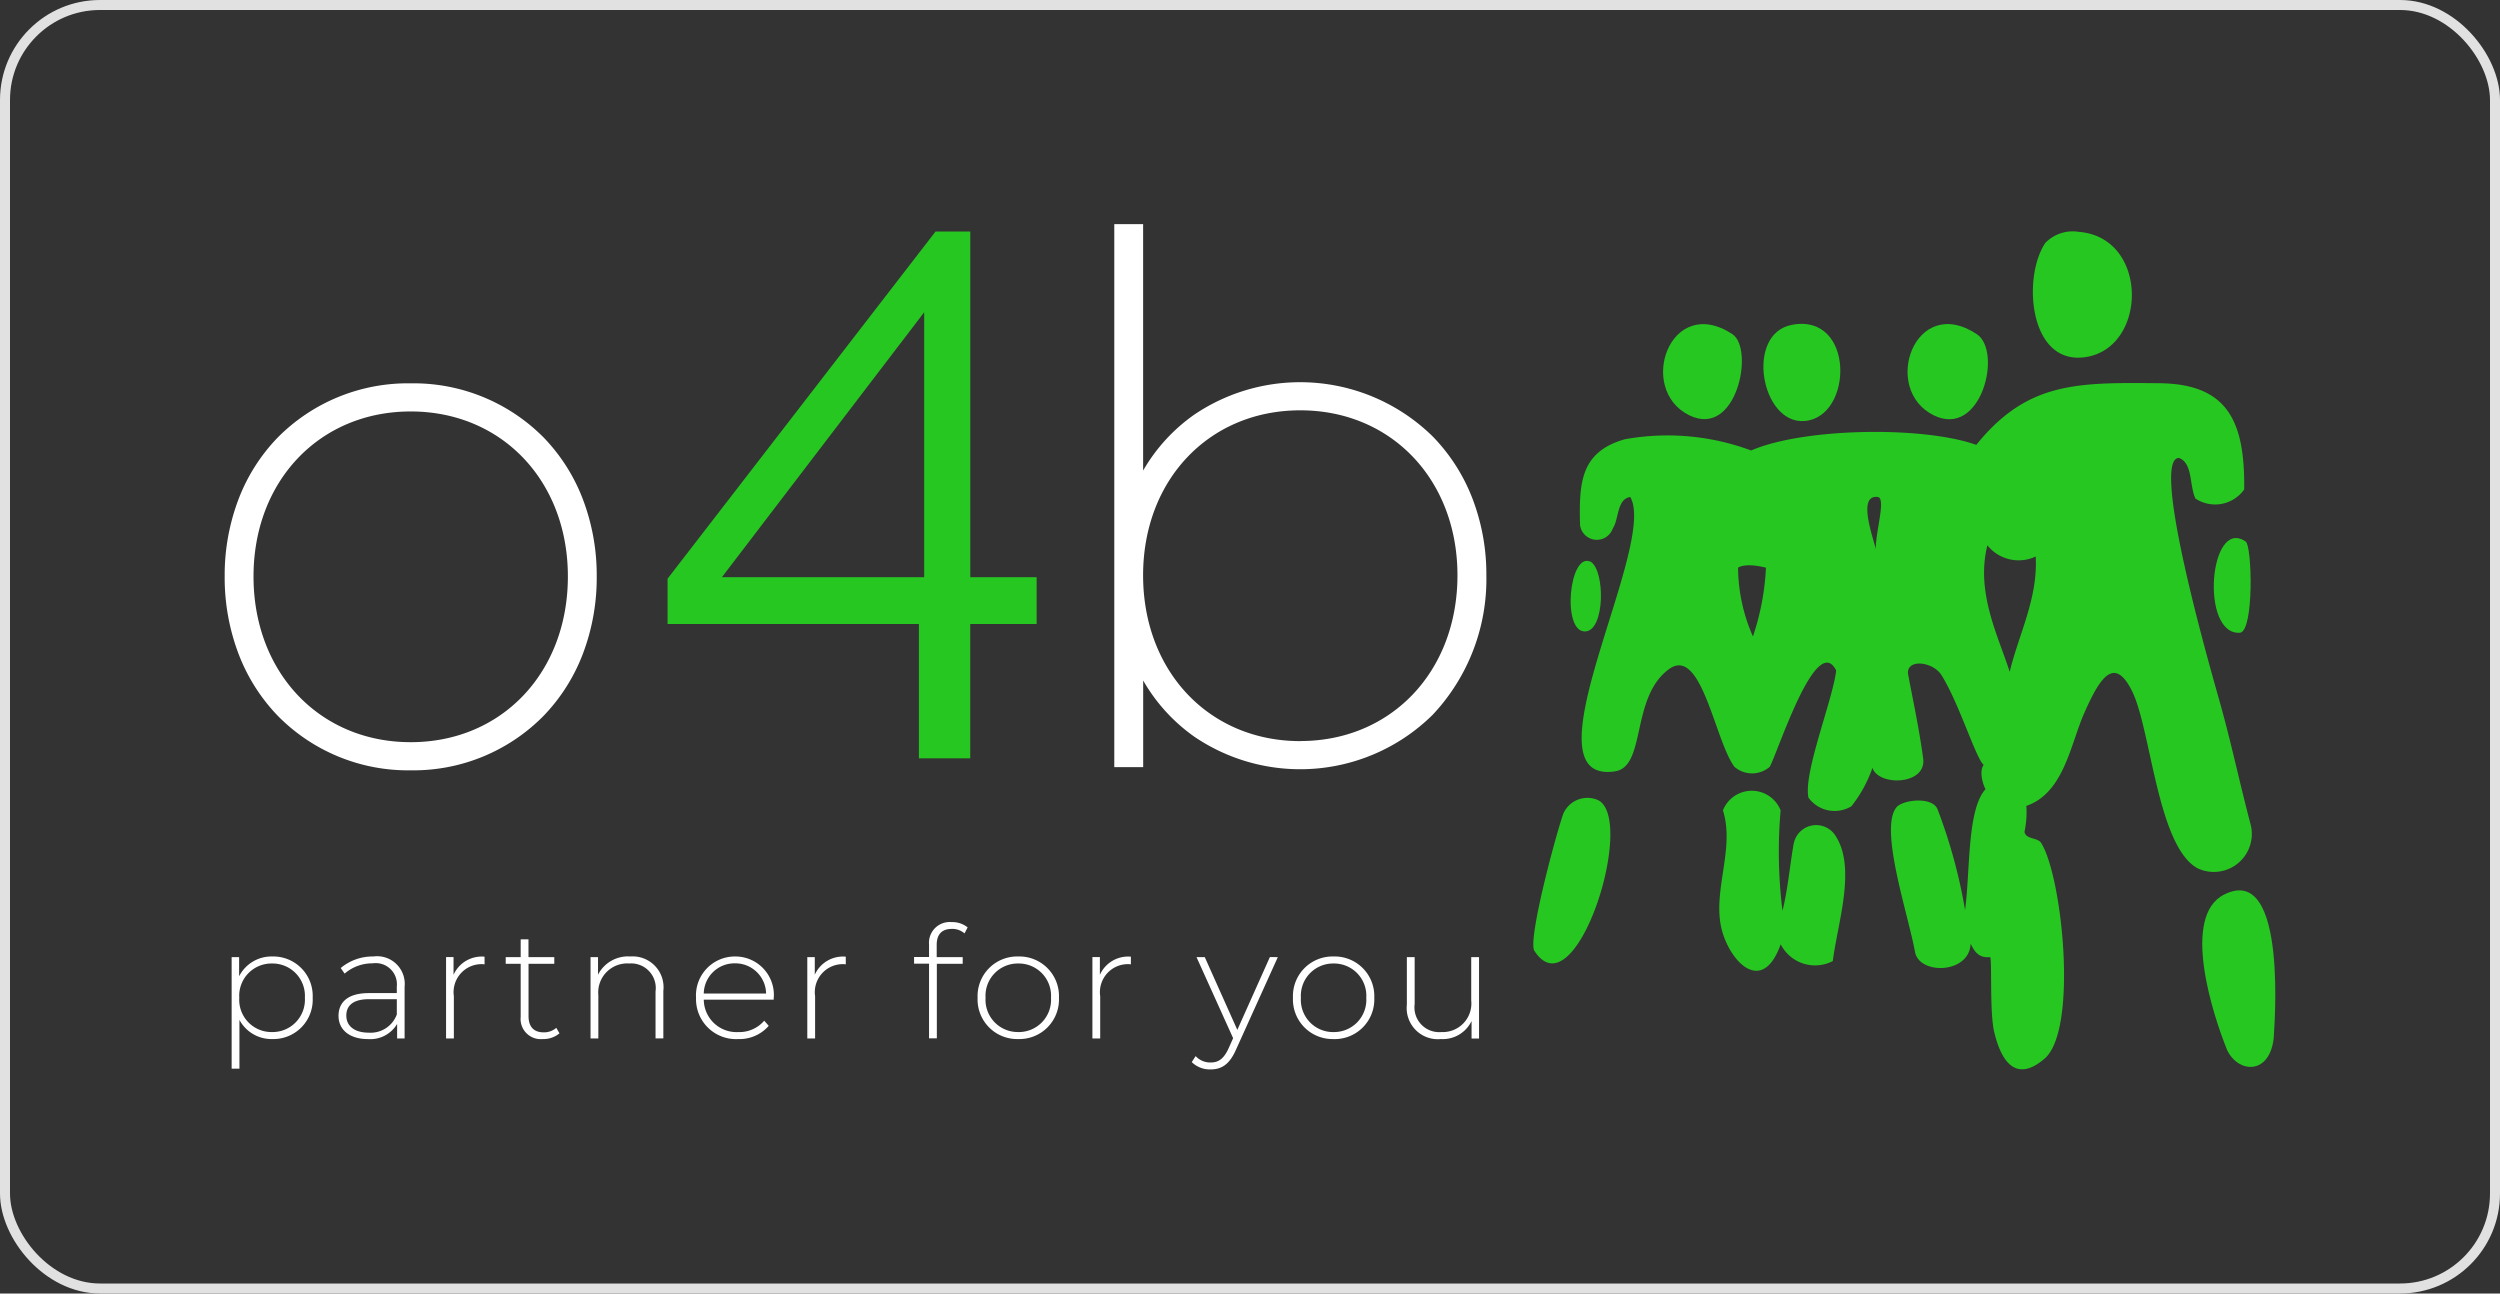 <svg xmlns="http://www.w3.org/2000/svg" width="125" height="64.675" viewBox="0 0 125 64.675">
  <rect x="0" y="0" width="125" height="64.675" fill="#333333" stroke="none"/>
  <g id="logo-o4b-kontra" transform="translate(-121.383 -43.351)">
    <g id="Group_24444" data-name="Group 24444" transform="translate(121.383 43.351)">
      <g id="Rectangle_2794" data-name="Rectangle 2794" fill="none" stroke="#e1e1e1" stroke-width="0.5">
        <rect width="125" height="64.675" rx="5" stroke="none"/>
        <rect x="0.25" y="0.25" width="124.5" height="64.175" rx="4.75" fill="none"/>
      </g>
      <g id="Group_24435" data-name="Group 24435" transform="translate(11.234 11.21)">
        <path id="Path_258261" data-name="Path 258261" d="M-49.991-7.984a1.818,1.818,0,0,0-1.667.989v-.958h-.374v5.579h.39V-4.813a1.821,1.821,0,0,0,1.652.958,1.967,1.967,0,0,0,2.01-2.065A1.971,1.971,0,0,0-49.991-7.984Zm-.023,3.779a1.613,1.613,0,0,1-1.636-1.714,1.613,1.613,0,0,1,1.636-1.714,1.619,1.619,0,0,1,1.644,1.714A1.619,1.619,0,0,1-50.015-4.205Zm5.064-3.779a2.481,2.481,0,0,0-1.628.577l.195.28a2.111,2.111,0,0,1,1.4-.514A1.059,1.059,0,0,1-43.774-6.48v.327h-1.395c-1.13,0-1.519.522-1.519,1.138,0,.693.553,1.161,1.465,1.161a1.562,1.562,0,0,0,1.465-.756v.725h.374V-6.465A1.383,1.383,0,0,0-44.95-7.984Zm-.218,3.81c-.717,0-1.13-.327-1.13-.857,0-.467.3-.818,1.138-.818h1.387v.764A1.394,1.394,0,0,1-45.168-4.174Zm4.231-2.891v-.888h-.374v4.067h.39V-6a1.4,1.4,0,0,1,1.441-1.6c.031,0,.062.008.094.008v-.382A1.544,1.544,0,0,0-40.938-7.065ZM-35.8-4.416a.935.935,0,0,1-.631.226c-.5,0-.756-.288-.756-.81V-7.618H-35.9v-.335H-37.19v-.888h-.39v.888h-.748v.335h.748v2.657a1.009,1.009,0,0,0,1.106,1.106,1.234,1.234,0,0,0,.834-.288Zm3.7-3.568a1.679,1.679,0,0,0-1.613.912v-.88h-.374v4.067h.39V-6.052a1.451,1.451,0,0,1,1.543-1.582,1.232,1.232,0,0,1,1.317,1.4v2.345h.39V-6.262A1.544,1.544,0,0,0-32.1-7.984Zm7.176,2.049a1.925,1.925,0,0,0-1.94-2.049,1.945,1.945,0,0,0-1.948,2.065,2,2,0,0,0,2.1,2.065,1.947,1.947,0,0,0,1.535-.662l-.226-.257a1.64,1.64,0,0,1-1.3.569,1.638,1.638,0,0,1-1.722-1.621h3.5C-24.935-5.865-24.927-5.9-24.927-5.935Zm-1.94-1.706A1.538,1.538,0,0,1-25.309-6.13h-3.117A1.537,1.537,0,0,1-26.867-7.641Zm3.989.577v-.888h-.374v4.067h.39V-6a1.4,1.4,0,0,1,1.441-1.6c.031,0,.062.008.093.008v-.382A1.544,1.544,0,0,0-22.878-7.065Zm6.856-2.3a.935.935,0,0,1,.631.226l.156-.3a1.215,1.215,0,0,0-.8-.265,1.038,1.038,0,0,0-1.13,1.122v.623h-.748v.335h.748v3.732h.39V-7.618h1.293v-.335h-1.3v-.592C-16.785-9.082-16.528-9.363-16.021-9.363ZM-12.7-3.855a1.981,1.981,0,0,0,2.034-2.065A1.981,1.981,0,0,0-12.7-7.984a1.981,1.981,0,0,0-2.034,2.065A1.981,1.981,0,0,0-12.7-3.855Zm0-.351a1.613,1.613,0,0,1-1.636-1.714A1.613,1.613,0,0,1-12.7-7.633a1.613,1.613,0,0,1,1.636,1.714A1.613,1.613,0,0,1-12.7-4.205ZM-8.62-7.065v-.888h-.374v4.067h.39V-6a1.4,1.4,0,0,1,1.441-1.6c.031,0,.062.008.093.008v-.382A1.544,1.544,0,0,0-8.62-7.065Zm8.5-.888L-1.748-4.314-3.376-7.953h-.413L-1.958-3.9l-.218.491c-.249.553-.522.725-.9.725a.99.99,0,0,1-.756-.319l-.195.3a1.3,1.3,0,0,0,.943.366c.538,0,.943-.242,1.27-.989L.278-7.953Zm3.187,4.1A1.981,1.981,0,0,0,5.1-5.919,1.981,1.981,0,0,0,3.067-7.984,1.981,1.981,0,0,0,1.034-5.919,1.981,1.981,0,0,0,3.067-3.855Zm0-.351A1.613,1.613,0,0,1,1.431-5.919,1.613,1.613,0,0,1,3.067-7.633,1.613,1.613,0,0,1,4.7-5.919,1.613,1.613,0,0,1,3.067-4.205Zm6.88-3.748v2.166A1.43,1.43,0,0,1,8.459-4.205a1.238,1.238,0,0,1-1.34-1.4V-7.953h-.39v2.376a1.557,1.557,0,0,0,1.7,1.722,1.6,1.6,0,0,0,1.535-.9v.873h.374V-7.953Z" transform="translate(52.38 44.598)" fill="#fff"/>
        <g id="Group_24431" data-name="Group 24431" transform="translate(0 0)">
          <path id="Path_258256" data-name="Path 258256" d="M73.393-1.743a8.533,8.533,0,0,0-8.224,5.7v-13.6h-.712V16.769h.712V11.145a8.517,8.517,0,0,0,8.224,5.732c5.055,0,8.936-3.88,8.936-9.327S78.448-1.743,73.393-1.743Zm0,17.943c-4.7,0-8.224-3.56-8.224-8.651s3.524-8.615,8.224-8.615,8.224,3.524,8.224,8.615S78.092,16.2,73.393,16.2Z" transform="translate(-19.612 10.011)" fill="#fff"/>
          <path id="Path_258256_-_Outline" data-name="Path 258256 - Outline" d="M63.807-10.3h1.442V2.022a8.779,8.779,0,0,1,2.563-2.8A9.455,9.455,0,0,1,79.733.321,9.14,9.14,0,0,1,81.7,3.381a10.567,10.567,0,0,1,.711,3.883,9.889,9.889,0,0,1-2.675,6.96,9.421,9.421,0,0,1-11.922,1.108,8.781,8.781,0,0,1-2.562-2.813v4.33H63.807Zm9.3,25.846c4.554,0,7.859-3.485,7.859-8.286,0-4.78-3.305-8.25-7.859-8.25s-7.859,3.47-7.859,8.25C65.249,12.065,68.554,15.55,73.108,15.55ZM65.117,3.773l-.58-.1V6.624A9.871,9.871,0,0,1,65.117,3.773Zm0,6.983A9.917,9.917,0,0,1,64.537,7.9v2.952Z" transform="translate(-19.327 10.296)" fill="#fff"/>
          <path id="Path_258258" data-name="Path 258258" d="M9.993,19.489V12.772H-2.574V10.508l13.4-17.36h1.736V10.432H15.88v2.34H12.559v6.717ZM.143,10.432H10.257V-2.814Z" transform="translate(24.718 7.217)" fill="#27c722"/>
          <path id="Path_258259" data-name="Path 258259" d="M-3.655,20.892c5.126,0,8.936-3.88,8.936-9.327S1.472,2.274-3.655,2.274s-8.936,3.845-8.936,9.292S-8.781,20.892-3.655,20.892Zm0-.676c-4.7,0-8.224-3.56-8.224-8.651S-8.354,2.95-3.655,2.95s8.224,3.524,8.224,8.615S1.044,20.216-3.655,20.216Z" transform="translate(12.956 6.048)" fill="#fff"/>
          <path id="Path_258259_-_Outline" data-name="Path 258259 - Outline" d="M-3.94,20.973a9.129,9.129,0,0,1-6.653-2.733,9.148,9.148,0,0,1-1.948-3.073,10.726,10.726,0,0,1-.7-3.887,10.683,10.683,0,0,1,.7-3.882,9.085,9.085,0,0,1,1.948-3.061A9.152,9.152,0,0,1-3.94,1.624,9.152,9.152,0,0,1,2.713,4.338,9.085,9.085,0,0,1,4.661,7.4a10.683,10.683,0,0,1,.7,3.882,10.726,10.726,0,0,1-.7,3.887A9.148,9.148,0,0,1,2.713,18.24,9.129,9.129,0,0,1-3.94,20.973Zm0-17.943c-4.554,0-7.859,3.47-7.859,8.25,0,4.8,3.3,8.286,7.859,8.286s7.859-3.485,7.859-8.286C3.919,6.5.614,3.03-3.94,3.03Z" transform="translate(13.241 6.333)" fill="#fff"/>
        </g>
        <g id="Group_24432" data-name="Group 24432" transform="translate(65.432 0.365)">
          <path id="Path_257616" data-name="Path 257616" d="M137.289,6.294c-2.754.34-3.087-4-1.943-5.714a1.906,1.906,0,0,1,1.675-.558c3.533.271,3.457,5.878.268,6.272" transform="translate(-109.75 -0.004)" fill="#27c722" fill-rule="evenodd"/>
          <path id="Path_257617" data-name="Path 257617" d="M36.207,29.469c-2.648-1.3-.96-6.1,2.151-4.059,1.116.736.223,5.225-2.151,4.059" transform="translate(-28.407 -20.279)" fill="#27c722" fill-rule="evenodd"/>
          <path id="Path_257618" data-name="Path 257618" d="M63.291,24.872c3.152-.6,3.083,4.617.63,4.809-2.17.169-2.983-4.362-.63-4.809h0" transform="translate(-50.363 -20.205)" fill="#27c722" fill-rule="evenodd"/>
          <path id="Path_257619" data-name="Path 257619" d="M102.24,29.458c-2.648-1.3-.956-6.112,2.15-4.059,1.3.859.223,5.225-2.15,4.059" transform="translate(-82.217 -20.267)" fill="#27c722" fill-rule="evenodd"/>
          <path id="Path_257620" data-name="Path 257620" d="M43.248,47.276c-.32-.642-.126-1.8-.839-2.047-1.476.058,1.744,11.111,2.075,12.3.578,2.077.93,3.8,1.519,6.042a1.9,1.9,0,0,1-2.661,2.174c-2.018-1.114-2.321-6.994-3.288-8.892-.881-1.731-1.592-.636-2.369,1.123-.7,1.577-1.015,4-2.9,4.652a4.648,4.648,0,0,1-.093,1.3c.078.389.662.27.837.558,1.052,1.674,1.854,9.333.167,10.78-1.428,1.225-2.168.149-2.52-1.344-.231-.976-.1-3.594-.2-3.734-.534.054-.774-.232-.976-.679-.052,1.523-2.572,1.582-2.782.418-.342-1.887-1.781-6.1-.945-7.206.264-.387,1.774-.591,2.066.06a26.325,26.325,0,0,1,1.382,5.054c.264-1.936.091-5.021,1.025-6.045-.139-.236-.327-.909-.095-1.211-.394-.337-1.235-3.105-2.112-4.494-.424-.671-1.733-.829-1.672-.071.24,1.289.562,2.76.759,4.245.177,1.333-2.23,1.4-2.536.465a6.469,6.469,0,0,1-1.054,1.923,1.617,1.617,0,0,1-2.144-.43c-.271-1.229,1.218-4.889,1.385-6.361-.989-1.96-2.9,4.043-3.321,4.816a1.349,1.349,0,0,1-1.768,0c-.984-1.33-1.649-6.077-3.276-4.879-1.925,1.415-1.119,4.874-2.7,5.108-4.682.692,2.172-11.345.768-13.718-.677.1-.56,1.11-.872,1.571a.845.845,0,0,1-1.638-.175c-.048-2.062,0-3.643,2.231-4.281a11.987,11.987,0,0,1,6.326.56c2.592-1.132,8.578-1.235,11.256-.281,2.562-3.185,5.1-3.117,9.138-3.083,3.423.03,4.3,1.889,4.256,5.314a1.783,1.783,0,0,1-2.417.465m-15.906-.093c-1.006-.115-.273,1.9-.095,2.605-.017-.867.526-2.549.095-2.605m7.9,2.977a2,2,0,0,1-2.417-.558c-.589,2.354.539,4.522,1.116,6.326.441-1.856,1.419-3.667,1.3-5.768m-14.138,4a12.64,12.64,0,0,0,.651-3.44c-1.08-.268-1.395,0-1.395,0a8.669,8.669,0,0,0,.744,3.44" transform="translate(-10.134 -33.908)" fill="#27c722" fill-rule="evenodd"/>
          <path id="Path_257621" data-name="Path 257621" d="M184.812,87.424c-2.021.154-1.549-5.82.279-4.559.318.219.422,4.439-.279,4.559" transform="translate(-149.471 -67.362)" fill="#27c722" fill-rule="evenodd"/>
          <path id="Path_257622" data-name="Path 257622" d="M11.055,88.9c.708.472.7,3.375-.253,3.475-1.227.13-.848-4.033.253-3.475" transform="translate(-8.174 -72.381)" fill="#27c722" fill-rule="evenodd"/>
          <path id="Path_257623" data-name="Path 257623" d="M53.75,153.551a1.141,1.141,0,0,1,2.047-.465c1.121,1.594.143,4.424-.093,6.326a1.925,1.925,0,0,1-2.605-.839c-.96,2.689-2.687.721-3-.971-.34-1.861.7-3.875.112-5.725a1.551,1.551,0,0,1,2.884,0,24.025,24.025,0,0,0,.093,5.023c.262-1.039.366-2.237.558-3.349" transform="translate(-40.73 -122.934)" fill="#27c722" fill-rule="evenodd"/>
          <path id="Path_257624" data-name="Path 257624" d="M1.506,153.661a1.315,1.315,0,0,1,1.727-.677c1.954.954-1.134,10.7-3.176,7.538-.338-.524,1.036-5.681,1.449-6.863" transform="translate(-0.004 -124.557)" fill="#27c722" fill-rule="evenodd"/>
          <path id="Path_257625" data-name="Path 257625" d="M183.973,185.249c-.188,1.858-1.748,1.811-2.328.634-.753-1.858-2.293-6.692-.164-7.78,3.26-1.666,2.49,6.93,2.49,7.146" transform="translate(-146.951 -144.945)" fill="#27c722" fill-rule="evenodd"/>
        </g>
      </g>
    </g>
  </g>
</svg>
